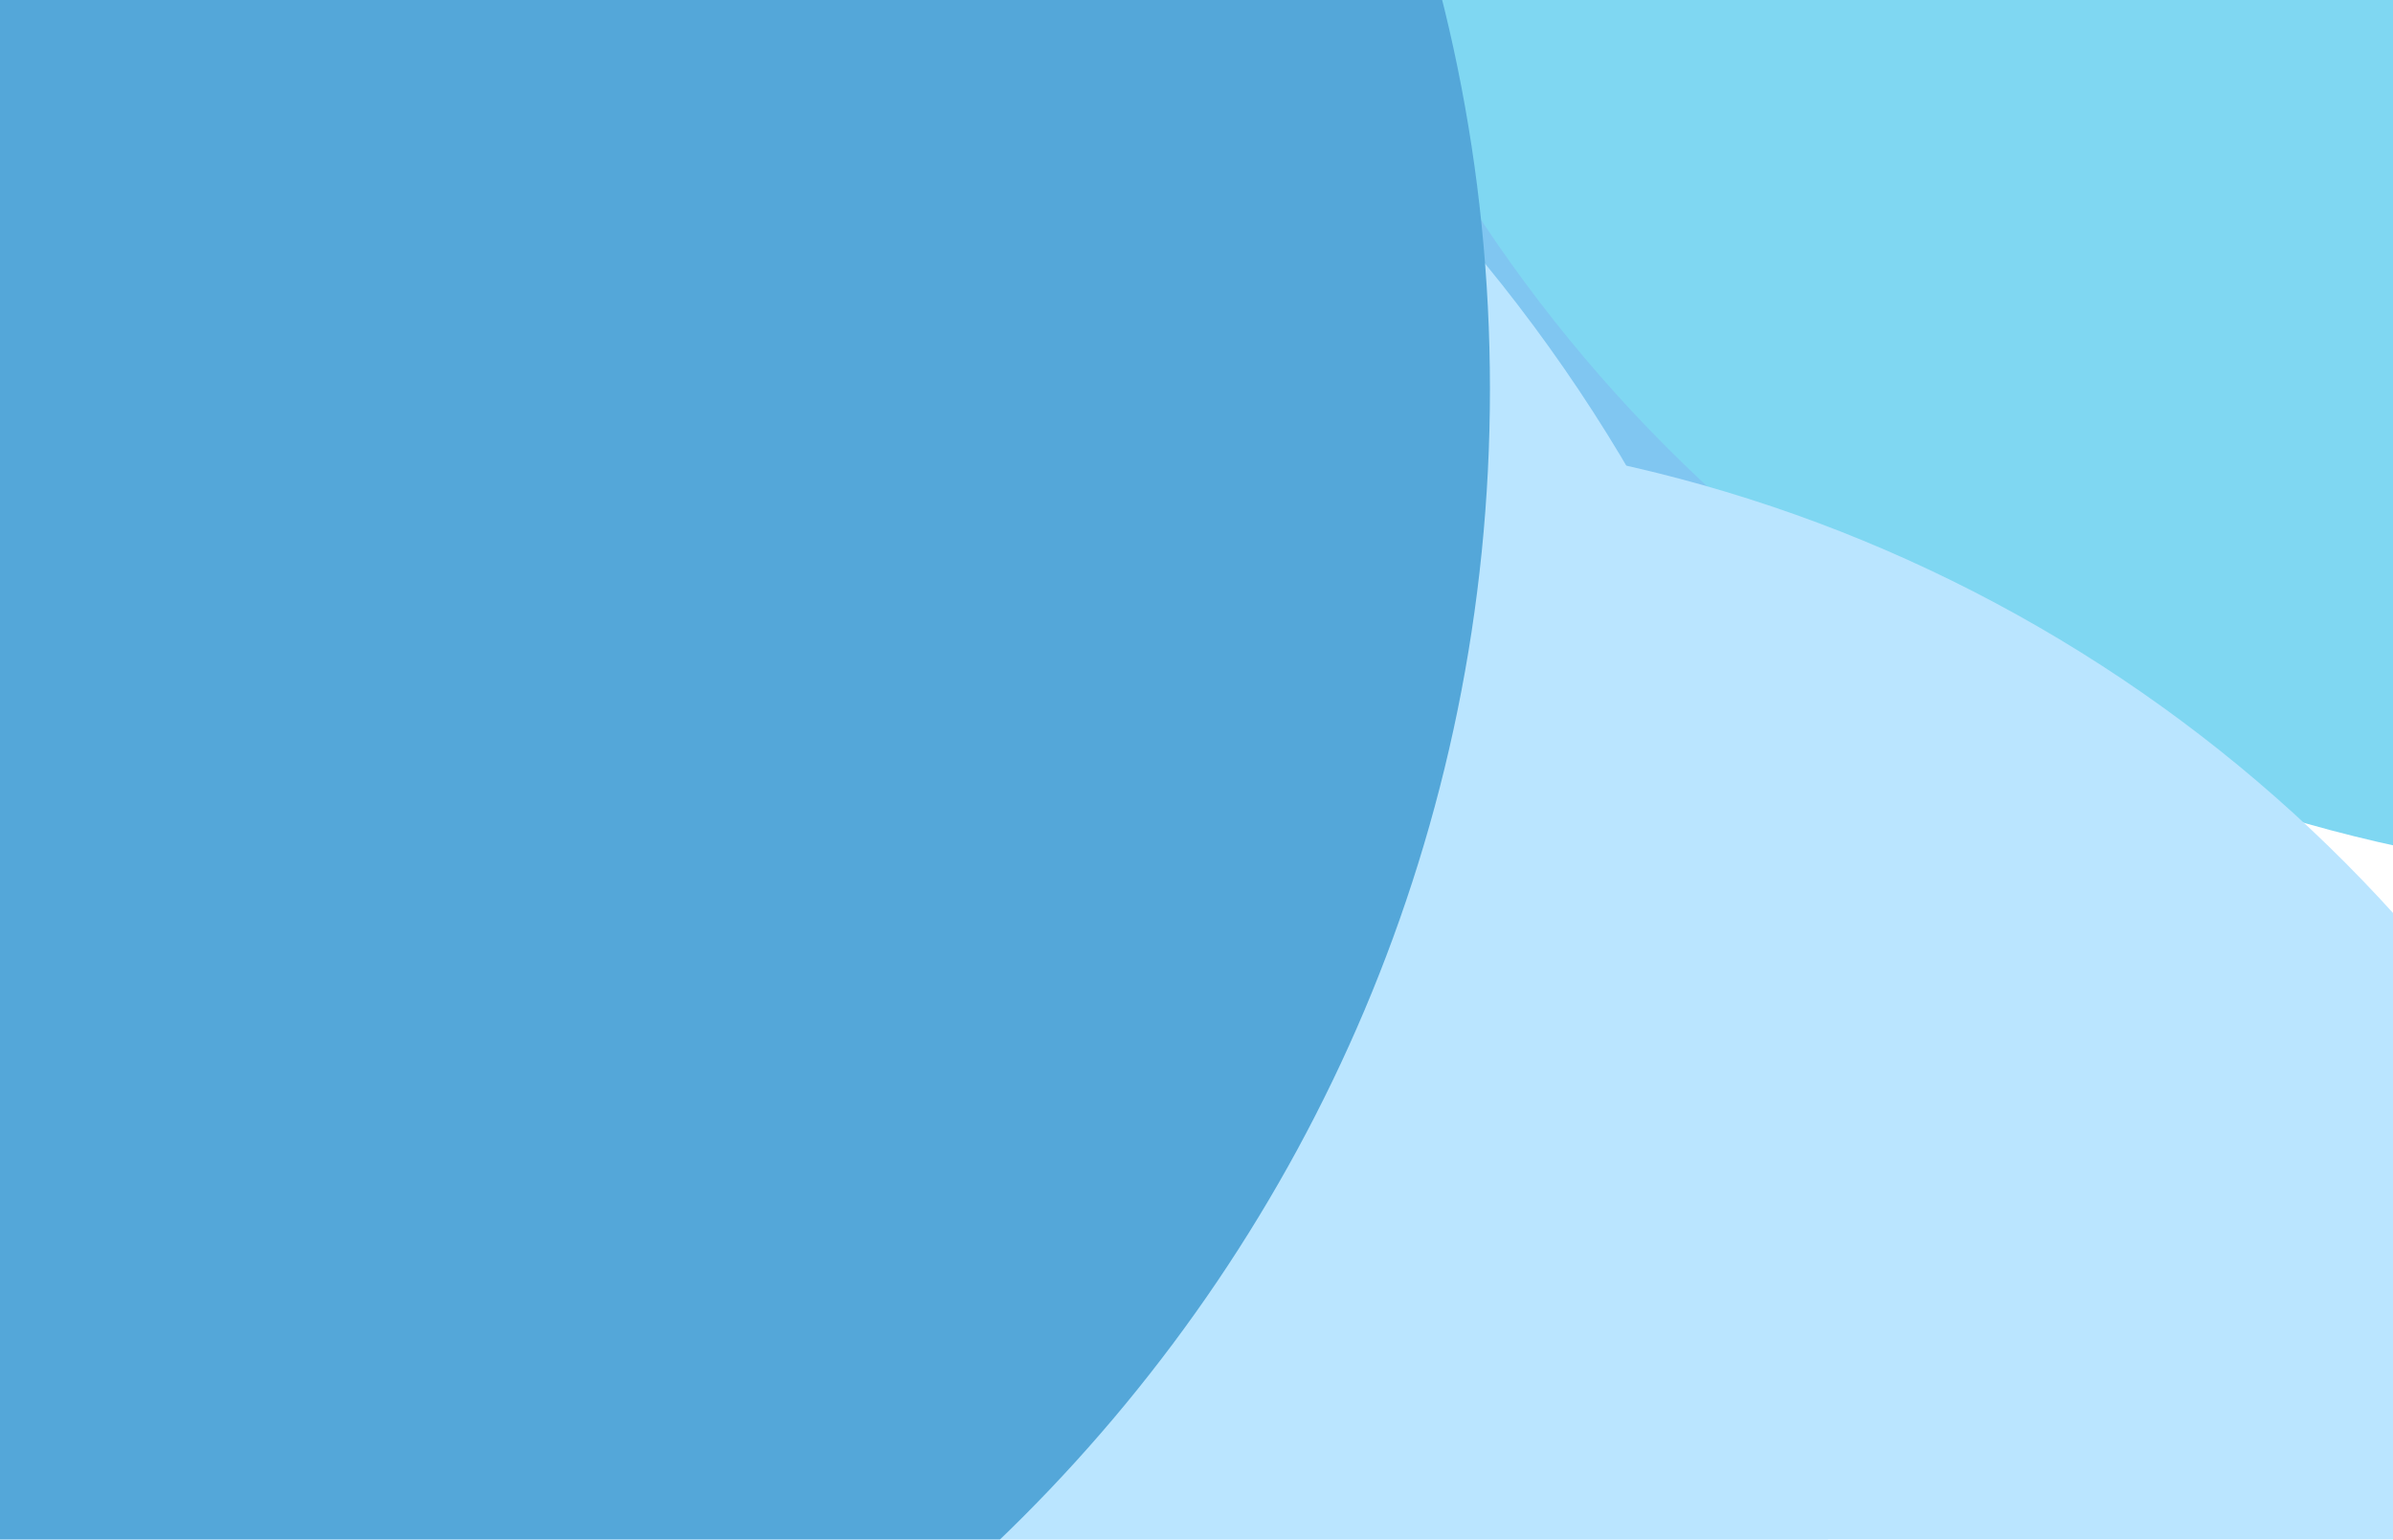 <svg width="1680" height="1081" viewBox="0 0 1680 1081" fill="none" xmlns="http://www.w3.org/2000/svg">
<g filter="url(#filter0_f)">
<ellipse cx="604.059" cy="-372.415" rx="959.582" ry="957.571" fill="#80C6F1"/>
</g>
<g filter="url(#filter1_f)">
<ellipse cx="169.534" cy="898.981" rx="1128.57" ry="1126.55" fill="#BAE5FF"/>
</g>
<g filter="url(#filter2_f)">
<circle cx="1901.98" cy="-416.415" r="1034.02" fill="#7FD7F2"/>
</g>
<g filter="url(#filter3_f)">
<circle cx="913.984" cy="1335.58" r="1034.02" fill="#BAE5FF"/>
</g>
<g filter="url(#filter4_f)">
<path d="M1046.01 273.088C1046.01 891.933 544.333 1393.61 -74.513 1393.61C-693.358 1393.61 -1195.03 891.932 -1195.03 273.087C-1195.03 -345.758 -693.358 -847.431 -74.512 -847.431C544.333 -847.431 1046.01 -345.758 1046.01 273.088Z" fill="#54A7D9"/>
</g>
<defs>
<filter id="filter0_f" x="-605.523" y="-1579.99" width="2419.16" height="2415.14" filterUnits="userSpaceOnUse" color-interpolation-filters="sRGB">
<feFlood flood-opacity="0" result="BackgroundImageFix"/>
<feBlend mode="normal" in="SourceGraphic" in2="BackgroundImageFix" result="shape"/>
<feGaussianBlur stdDeviation="125" result="effect1_foregroundBlur"/>
</filter>
<filter id="filter1_f" x="-1209.03" y="-477.572" width="2757.13" height="2753.11" filterUnits="userSpaceOnUse" color-interpolation-filters="sRGB">
<feFlood flood-opacity="0" result="BackgroundImageFix"/>
<feBlend mode="normal" in="SourceGraphic" in2="BackgroundImageFix" result="shape"/>
<feGaussianBlur stdDeviation="125" result="effect1_foregroundBlur"/>
</filter>
<filter id="filter2_f" x="407.969" y="-1910.43" width="2988.03" height="2988.03" filterUnits="userSpaceOnUse" color-interpolation-filters="sRGB">
<feFlood flood-opacity="0" result="BackgroundImageFix"/>
<feBlend mode="normal" in="SourceGraphic" in2="BackgroundImageFix" result="shape"/>
<feGaussianBlur stdDeviation="230" result="effect1_foregroundBlur"/>
</filter>
<filter id="filter3_f" x="-580.031" y="-158.431" width="2988.03" height="2988.03" filterUnits="userSpaceOnUse" color-interpolation-filters="sRGB">
<feFlood flood-opacity="0" result="BackgroundImageFix"/>
<feBlend mode="normal" in="SourceGraphic" in2="BackgroundImageFix" result="shape"/>
<feGaussianBlur stdDeviation="230" result="effect1_foregroundBlur"/>
</filter>
<filter id="filter4_f" x="-1445.03" y="-1097.43" width="2741.04" height="2741.04" filterUnits="userSpaceOnUse" color-interpolation-filters="sRGB">
<feFlood flood-opacity="0" result="BackgroundImageFix"/>
<feBlend mode="normal" in="SourceGraphic" in2="BackgroundImageFix" result="shape"/>
<feGaussianBlur stdDeviation="125" result="effect1_foregroundBlur"/>
</filter>
</defs>
</svg>

